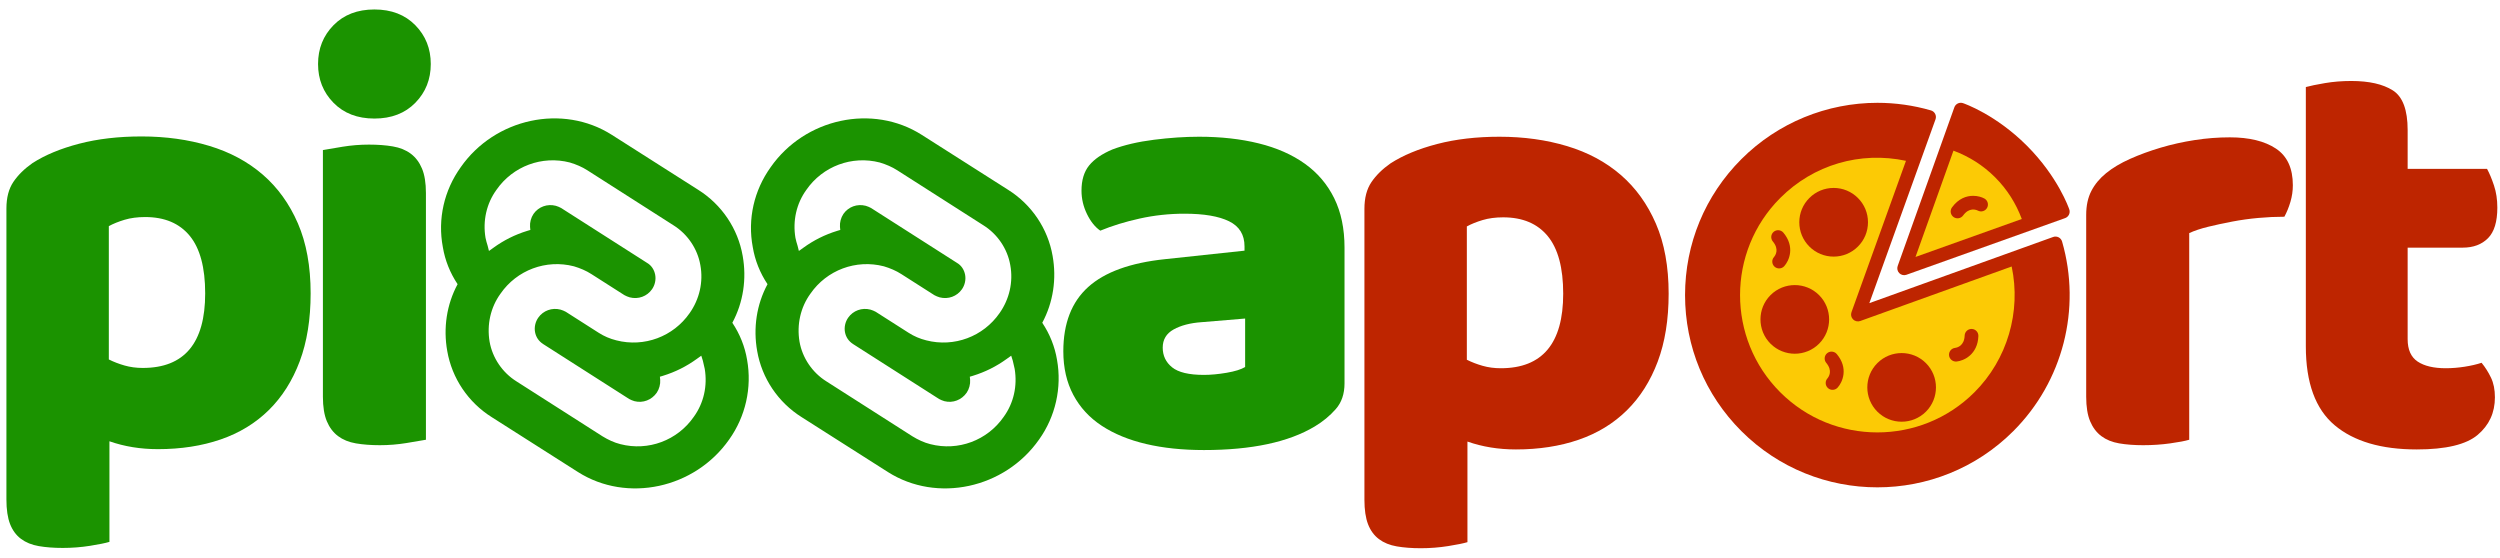 <?xml version="1.0" encoding="UTF-8" standalone="no"?><!DOCTYPE svg PUBLIC "-//W3C//DTD SVG 1.1//EN" "http://www.w3.org/Graphics/SVG/1.1/DTD/svg11.dtd"><svg width="100%" height="100%" viewBox="0 0 1625 363" version="1.1" xmlns="http://www.w3.org/2000/svg" xmlns:xlink="http://www.w3.org/1999/xlink" xml:space="preserve" xmlns:serif="http://www.serif.com/" style="fill-rule:evenodd;clip-rule:evenodd;stroke-linejoin:round;stroke-miterlimit:2;"><rect id="pizzaport-logo" x="-0" y="0" width="1625" height="362.5" style="fill:none;"/><g><g><path d="M92.009,88.686c15.757,0 30.397,2.035 43.922,6.106c13.524,4.07 25.145,10.307 34.861,18.711c9.717,8.403 17.332,18.973 22.847,31.71c5.515,12.736 8.272,27.902 8.272,45.497c0,16.807 -2.363,31.513 -7.09,44.118c-4.727,12.605 -11.424,23.175 -20.09,31.71c-8.666,8.535 -19.105,14.903 -31.316,19.105c-12.211,4.202 -25.801,6.302 -40.77,6.302c-11.292,0 -21.796,-1.706 -31.513,-5.12l-0,65.389c-2.626,0.788 -6.828,1.642 -12.605,2.561c-5.778,0.919 -11.686,1.378 -17.726,1.378c-5.778,0 -10.964,-0.394 -15.56,-1.181c-4.596,-0.788 -8.469,-2.364 -11.62,-4.727c-3.152,-2.364 -5.515,-5.581 -7.091,-9.651c-1.576,-4.071 -2.363,-9.388 -2.363,-15.954l-0,-189.078c-0,-7.091 1.51,-12.868 4.53,-17.332c3.02,-4.465 7.156,-8.535 12.408,-12.212c8.141,-5.252 18.251,-9.454 30.331,-12.605c12.08,-3.151 25.605,-4.727 40.573,-4.727Zm0.788,150.475c27.049,0 40.573,-16.15 40.573,-48.451c0,-16.807 -3.348,-29.281 -10.044,-37.422c-6.697,-8.141 -16.348,-12.211 -28.953,-12.211c-4.99,-0 -9.454,0.59 -13.393,1.772c-3.939,1.182 -7.353,2.561 -10.242,4.136l0,86.661c3.151,1.576 6.565,2.889 10.242,3.939c3.676,1.051 7.615,1.576 11.817,1.576Z" style="fill:#1b9300;fill-rule:nonzero;"/><path d="M206.736,41.608c-0,-9.98 3.348,-18.383 10.044,-25.211c6.697,-6.828 15.56,-10.242 26.589,-10.242c11.03,0 19.893,3.414 26.59,10.242c6.696,6.828 10.044,15.231 10.044,25.211c0,9.979 -3.348,18.382 -10.044,25.21c-6.697,6.828 -15.56,10.242 -26.59,10.242c-11.029,-0 -19.892,-3.414 -26.589,-10.242c-6.696,-6.828 -10.044,-15.231 -10.044,-25.21Zm70.116,244.226c-2.889,0.525 -7.156,1.247 -12.802,2.167c-5.646,0.919 -11.358,1.378 -17.135,1.378c-5.778,0 -10.964,-0.394 -15.56,-1.181c-4.596,-0.788 -8.469,-2.364 -11.62,-4.727c-3.152,-2.364 -5.581,-5.581 -7.288,-9.651c-1.707,-4.071 -2.56,-9.389 -2.56,-15.954l-0,-160.323c2.889,-0.525 7.156,-1.247 12.802,-2.166c5.646,-0.919 11.358,-1.379 17.135,-1.379c5.778,0 10.964,0.394 15.56,1.182c4.595,0.788 8.469,2.363 11.62,4.727c3.152,2.363 5.581,5.58 7.288,9.651c1.707,4.07 2.56,9.388 2.56,15.953l0,160.323Z" style="fill:#1b9300;fill-rule:nonzero;"/><path d="M782.549,243.685c4.464,0 9.388,-0.459 14.772,-1.378c5.383,-0.92 9.388,-2.167 12.014,-3.743l0,-31.513l-28.362,2.364c-7.353,0.525 -13.393,2.101 -18.12,4.727c-4.727,2.626 -7.09,6.565 -7.09,11.817c-0,5.252 2.035,9.52 6.106,12.802c4.07,3.283 10.964,4.924 20.68,4.924Zm-3.151,-154.808c14.181,0 27.114,1.445 38.8,4.333c11.686,2.889 21.665,7.288 29.938,13.196c8.272,5.909 14.64,13.393 19.104,22.453c4.465,9.061 6.697,19.762 6.697,32.104l0,88.237c0,6.828 -1.904,12.408 -5.712,16.741c-3.808,4.333 -8.338,8.076 -13.59,11.227c-17.069,10.242 -41.098,15.363 -72.086,15.363c-13.918,-0 -26.458,-1.313 -37.619,-3.94c-11.161,-2.626 -20.746,-6.565 -28.755,-11.817c-8.01,-5.252 -14.181,-11.949 -18.514,-20.09c-4.333,-8.14 -6.5,-17.594 -6.5,-28.361c0,-18.12 5.384,-32.039 16.151,-41.755c10.767,-9.717 27.442,-15.757 50.027,-18.12l51.602,-5.515l0,-2.757c0,-7.616 -3.348,-13.065 -10.045,-16.348c-6.696,-3.282 -16.347,-4.924 -28.952,-4.924c-9.979,0 -19.696,1.051 -29.15,3.152c-9.454,2.1 -17.989,4.727 -25.604,7.878c-3.414,-2.364 -6.303,-5.974 -8.666,-10.833c-2.364,-4.858 -3.546,-9.913 -3.546,-15.165c0,-6.828 1.642,-12.277 4.924,-16.348c3.283,-4.07 8.338,-7.55 15.166,-10.439c7.616,-2.888 16.61,-4.989 26.983,-6.302c10.373,-1.313 20.155,-1.97 29.347,-1.97Z" style="fill:#1b9300;fill-rule:nonzero;"/><path d="M974.718,88.877c15.756,0 30.397,2.035 43.921,6.106c13.524,4.07 25.145,10.307 34.861,18.711c9.717,8.403 17.333,18.973 22.847,31.71c5.515,12.736 8.273,27.902 8.273,45.497c-0,16.807 -2.364,31.513 -7.091,44.118c-4.727,12.605 -11.423,23.175 -20.089,31.71c-8.666,8.535 -19.105,14.903 -31.317,19.105c-12.211,4.202 -25.801,6.303 -40.77,6.303c-11.292,-0 -21.796,-1.707 -31.513,-5.121l0,65.389c-2.626,0.788 -6.828,1.642 -12.605,2.561c-5.777,0.919 -11.686,1.379 -17.726,1.379c-5.777,-0 -10.964,-0.394 -15.56,-1.182c-4.595,-0.788 -8.469,-2.364 -11.62,-4.727c-3.151,-2.364 -5.515,-5.581 -7.091,-9.651c-1.575,-4.07 -2.363,-9.388 -2.363,-15.953l0,-189.079c0,-7.09 1.51,-12.868 4.53,-17.332c3.02,-4.465 7.156,-8.535 12.408,-12.212c8.141,-5.252 18.252,-9.453 30.332,-12.605c12.08,-3.151 25.604,-4.727 40.573,-4.727Zm0.788,150.475c27.048,0 40.573,-16.15 40.573,-48.451c-0,-16.807 -3.349,-29.281 -10.045,-37.422c-6.697,-8.141 -16.348,-12.211 -28.953,-12.211c-4.989,-0 -9.454,0.591 -13.393,1.772c-3.939,1.182 -7.353,2.561 -10.242,4.136l0,86.661c3.152,1.576 6.566,2.889 10.242,3.94c3.677,1.05 7.616,1.575 11.818,1.575Z" style="fill:#be2500;fill-rule:nonzero;"/><path d="M1422.99,285.834c-2.626,0.788 -6.762,1.576 -12.408,2.364c-5.646,0.787 -11.489,1.181 -17.529,1.181c-5.777,0 -10.964,-0.394 -15.56,-1.181c-4.595,-0.788 -8.469,-2.364 -11.62,-4.727c-3.151,-2.364 -5.58,-5.581 -7.287,-9.651c-1.707,-4.071 -2.561,-9.389 -2.561,-15.954l0,-118.174c0,-6.04 1.116,-11.226 3.348,-15.559c2.233,-4.334 5.45,-8.207 9.651,-11.621c4.202,-3.414 9.389,-6.5 15.56,-9.257c6.171,-2.757 12.802,-5.186 19.893,-7.287c7.09,-2.101 14.443,-3.742 22.059,-4.924c7.615,-1.182 15.231,-1.773 22.847,-1.773c12.605,0 22.584,2.429 29.937,7.288c7.353,4.858 11.03,12.802 11.03,23.831c-0,3.677 -0.526,7.288 -1.576,10.833c-1.05,3.545 -2.363,6.762 -3.939,9.651c-5.515,-0 -11.161,0.262 -16.938,0.788c-5.778,0.525 -11.424,1.313 -16.939,2.363c-5.514,1.051 -10.701,2.167 -15.559,3.348c-4.859,1.182 -8.995,2.561 -12.409,4.137l0,134.324Z" style="fill:#be2500;fill-rule:nonzero;"/><path d="M1564.97,220.444c-0,6.828 2.166,11.687 6.499,14.575c4.333,2.889 10.439,4.333 18.317,4.333c3.939,0 8.01,-0.328 12.212,-0.985c4.201,-0.656 7.878,-1.51 11.029,-2.56c2.364,2.889 4.399,6.106 6.106,9.651c1.707,3.545 2.56,7.813 2.56,12.802c0,9.979 -3.742,18.12 -11.226,24.423c-7.485,6.302 -20.681,9.454 -39.589,9.454c-23.109,-0 -40.901,-5.252 -53.375,-15.757c-12.474,-10.504 -18.711,-27.574 -18.711,-51.209l0,-168.595c2.889,-0.787 7.025,-1.641 12.409,-2.56c5.383,-0.919 11.095,-1.379 17.135,-1.379c11.555,0 20.549,2.035 26.983,6.106c6.434,4.07 9.651,12.671 9.651,25.801l-0,25.211l51.602,-0c1.576,2.888 3.086,6.499 4.53,10.832c1.445,4.333 2.167,9.126 2.167,14.378c-0,9.191 -2.035,15.822 -6.106,19.893c-4.07,4.07 -9.519,6.105 -16.347,6.105l-35.846,0l-0,59.481Z" style="fill:#be2500;fill-rule:nonzero;"/></g><g><path d="M1245.54,100.155c-11.174,-3.877 -22.92,-5.857 -34.748,-5.857c-58.494,-0 -105.983,47.477 -105.983,105.954c0,58.478 47.489,105.955 105.983,105.955c58.493,-0 105.982,-47.477 105.982,-105.955c-0,-11.825 -1.98,-23.567 -5.859,-34.739l-100.123,34.739l34.748,-100.097Z" style="fill:#fcca05;"/><path d="M1331.11,144.302c-10.115,-28.802 -32.77,-51.45 -61.579,-61.563l-33.321,94.875l94.9,-33.312Z" style="fill:#fcca05;"/><g><path d="M1131.9,280.215c48.735,48.741 128.038,48.741 176.773,0c32.209,-32.208 44.348,-79.428 31.681,-123.224c-0.342,-1.186 -1.16,-2.176 -2.258,-2.738c-1.098,-0.558 -2.38,-0.65 -3.543,-0.222l-119.481,43.012l43.015,-119.48c0.419,-1.16 0.335,-2.442 -0.225,-3.54c-0.561,-1.099 -1.55,-1.919 -2.736,-2.263c-11.474,-3.318 -23.175,-4.936 -34.788,-4.936c-32.714,0 -64.668,12.843 -88.438,36.616c-23.61,23.608 -36.613,54.997 -36.613,88.387c-0,33.39 13.003,64.781 36.613,88.388Zm71.557,-77.273c-0.586,1.625 -0.179,3.447 1.045,4.668c1.225,1.22 3.041,1.63 4.67,1.042l98.416,-35.427c6.232,29.423 -2.791,60.358 -24.169,81.74c-34.81,34.807 -91.456,34.812 -126.27,-0c-34.813,-34.812 -34.813,-91.461 -0,-126.272c21.616,-21.616 51.966,-30.499 81.734,-24.156l-35.426,98.405Z" style="fill:#be2500;fill-rule:nonzero;"/><path d="M1234.54,177.552c1.22,1.22 3.036,1.643 4.659,1.046l103.119,-36.825c2.296,-0.819 3.508,-3.326 2.727,-5.638c-0.29,-0.854 -7.338,-21.2 -27.611,-41.476c-20.274,-20.273 -40.619,-27.318 -41.476,-27.61c-0.474,-0.161 -0.956,-0.236 -1.431,-0.236c-1.836,-0 -3.554,1.138 -4.205,2.965l-36.83,103.117c-0.58,1.623 -0.173,3.437 1.048,4.657Zm35.209,-79.626c10.172,3.797 19.308,9.563 27.084,17.335c7.775,7.775 13.537,16.908 17.333,27.085l-69.094,24.676l24.677,-69.096Z" style="fill:#be2500;fill-rule:nonzero;"/><path d="M1251.85,267.589c8.702,-8.701 8.702,-22.866 0,-31.568c-4.351,-4.351 -10.067,-6.527 -15.781,-6.527c-5.718,0 -11.434,2.176 -15.785,6.527c-8.701,8.702 -8.701,22.867 0,31.568c8.702,8.702 22.863,8.697 31.566,0Z" style="fill:#be2500;fill-rule:nonzero;"/><path d="M1191.87,122.158c-5.961,-0 -11.566,2.323 -15.782,6.539c-4.215,4.215 -6.537,9.818 -6.537,15.781c-0,5.964 2.321,11.567 6.537,15.782c4.216,4.216 9.821,6.539 15.782,6.539c5.964,-0 11.569,-2.323 15.784,-6.539c4.216,-4.215 6.538,-9.818 6.538,-15.782c-0,-5.963 -2.321,-11.566 -6.538,-15.781c-4.215,-4.216 -9.82,-6.539 -15.784,-6.539Z" style="fill:#be2500;fill-rule:nonzero;"/><path d="M1182.4,191.828c-4.353,-4.35 -10.067,-6.526 -15.784,-6.526c-5.716,-0 -11.433,2.176 -15.784,6.526c-8.702,8.702 -8.702,22.867 0,31.569c8.704,8.701 22.864,8.701 31.568,-0c8.702,-8.703 8.702,-22.867 0,-31.569Z" style="fill:#be2500;fill-rule:nonzero;"/><path d="M1271.77,235.001c4.714,-0.471 13.739,-4.542 14.178,-16.562c0.089,-2.463 -1.836,-4.534 -4.299,-4.621c-0.057,-0.005 -0.111,-0.005 -0.166,-0.005c-2.391,0 -4.37,1.892 -4.459,4.304c-0.244,6.696 -4.791,7.82 -6.195,8.004c-2.426,0.274 -4.19,2.446 -3.946,4.882c0.247,2.456 2.44,4.212 4.887,3.998Z" style="fill:#be2500;fill-rule:nonzero;"/><path d="M1190.49,228.55c-1.011,-0 -2.027,0.34 -2.862,1.041c-1.892,1.583 -2.143,4.394 -0.561,6.286c4.299,5.137 1.675,9.013 0.753,10.093c-1.621,1.822 -1.478,4.616 0.334,6.264c1.819,1.665 4.649,1.526 6.305,-0.296c3.188,-3.501 7.176,-12.564 -0.542,-21.79c-0.882,-1.053 -2.151,-1.598 -3.427,-1.598Z" style="fill:#be2500;fill-rule:nonzero;"/><path d="M1153.1,167.056c-1.621,1.827 -1.478,4.622 0.334,6.27c1.819,1.651 4.646,1.517 6.305,-0.301c3.187,-3.505 7.176,-12.569 -0.542,-21.794c-0.884,-1.055 -2.152,-1.6 -3.427,-1.6c-1.011,0 -2.027,0.341 -2.862,1.042c-1.892,1.583 -2.143,4.394 -0.561,6.286c4.302,5.141 1.672,9.021 0.753,10.097Z" style="fill:#be2500;fill-rule:nonzero;"/><path d="M1289.81,129.015c-1.694,-0.911 -4.305,-1.727 -7.286,-1.727c-4.365,-0 -9.52,1.753 -13.729,7.528c-1.453,1.993 -1.014,4.782 0.978,6.238c1.997,1.448 4.782,1.008 6.237,-0.981c3.95,-5.415 8.346,-3.806 9.615,-3.174c2.163,1.147 4.841,0.318 5.999,-1.84c1.168,-2.169 0.357,-4.876 -1.814,-6.044Z" style="fill:#be2500;fill-rule:nonzero;"/></g></g></g><path d="M299.472,108.679c22.222,-31.803 66.258,-41.385 98.265,-20.998l56.064,35.677c15.29,9.582 25.891,25.28 28.949,43.016c2.65,14.883 0.408,30.173 -6.728,43.424c4.893,7.34 8.155,15.494 9.582,24.057c3.262,18.144 -1.019,36.9 -11.62,51.782c-22.426,32.008 -66.461,41.386 -98.265,21.203l-56.064,-35.677c-15.29,-9.582 -25.891,-25.28 -28.949,-43.017c-2.65,-14.882 -0.408,-30.172 6.728,-43.424c-4.893,-7.339 -8.155,-15.494 -9.582,-24.056c-3.466,-18.348 0.815,-36.9 11.62,-51.987Zm103.769,180.016c18.145,4.689 37.104,-2.446 47.706,-17.736c6.523,-8.97 8.97,-20.183 7.135,-31.192c-0.408,-1.835 -0.815,-3.466 -1.223,-5.301l-1.02,-3.262l-2.854,2.039c-6.727,4.893 -14.067,8.563 -22.017,11.009l-2.039,0.612l0.204,2.038c0.204,2.854 -0.612,5.913 -2.243,8.359c-3.262,4.689 -8.97,6.931 -14.475,5.504c-1.223,-0.407 -2.446,-0.815 -3.465,-1.427l-55.86,-35.677c-2.854,-1.834 -4.689,-4.485 -5.301,-7.747c-0.611,-3.262 0.204,-6.727 2.039,-9.378c3.262,-4.689 8.97,-6.727 14.475,-5.3c1.223,0.408 2.446,0.815 3.465,1.427l21.406,13.659c3.466,2.243 7.34,3.874 11.417,4.893c18.144,4.689 37.104,-2.447 47.705,-17.737c6.32,-8.97 8.971,-20.183 6.932,-31.192c-1.835,-10.601 -8.359,-20.183 -17.533,-25.891l-55.86,-35.677c-3.466,-2.242 -7.339,-3.873 -11.416,-5.097c-18.145,-4.689 -37.104,2.447 -47.706,17.737c-6.523,8.97 -8.97,20.183 -7.135,31.192c0.408,1.835 0.815,3.466 1.427,5.3l0.815,3.262l2.855,-2.038c6.727,-4.893 14.067,-8.563 22.017,-11.009l2.039,-0.612l-0.204,-2.039c-0.204,-2.854 0.612,-5.912 2.243,-8.358c3.262,-4.689 8.97,-6.728 14.474,-5.301c1.224,0.408 2.447,0.816 3.466,1.427l55.86,35.677c2.854,1.631 4.689,4.485 5.301,7.747c0.611,3.262 -0.204,6.728 -2.039,9.378c-3.262,4.689 -8.97,6.728 -14.475,5.301c-1.223,-0.408 -2.446,-0.816 -3.465,-1.427l-21.406,-13.659c-3.466,-2.243 -7.34,-3.874 -11.417,-5.097c-18.144,-4.689 -37.104,2.446 -47.705,17.736c-6.524,8.971 -8.971,20.183 -7.136,31.192c1.835,10.602 8.359,20.183 17.533,25.892l55.86,35.677c3.67,2.242 7.543,4.077 11.62,5.096Z" style="fill:#1b9300;fill-rule:nonzero;"/><path d="M500.924,108.679c22.222,-31.803 66.257,-41.385 98.265,-20.998l56.064,35.677c15.29,9.582 25.891,25.28 28.949,43.016c2.65,14.883 0.408,30.173 -6.728,43.424c4.893,7.34 8.155,15.494 9.582,24.057c3.262,18.144 -1.019,36.9 -11.62,51.782c-22.426,32.008 -66.462,41.386 -98.265,21.203l-56.064,-35.677c-15.29,-9.582 -25.891,-25.28 -28.949,-43.017c-2.65,-14.882 -0.408,-30.172 6.727,-43.424c-4.892,-7.339 -8.154,-15.494 -9.581,-24.056c-3.466,-18.348 0.815,-36.9 11.62,-51.987Zm103.769,180.016c18.145,4.689 37.104,-2.446 47.705,-17.736c6.524,-8.97 8.971,-20.183 7.136,-31.192c-0.408,-1.835 -0.816,-3.466 -1.223,-5.301l-1.02,-3.262l-2.854,2.039c-6.728,4.893 -14.067,8.563 -22.018,11.009l-2.038,0.612l0.204,2.038c0.203,2.854 -0.612,5.913 -2.243,8.359c-3.262,4.689 -8.97,6.931 -14.475,5.504c-1.223,-0.407 -2.446,-0.815 -3.465,-1.427l-55.86,-35.677c-2.855,-1.834 -4.689,-4.485 -5.301,-7.747c-0.612,-3.262 0.204,-6.727 2.039,-9.378c3.262,-4.689 8.97,-6.727 14.474,-5.3c1.224,0.408 2.447,0.815 3.466,1.427l21.406,13.659c3.466,2.243 7.34,3.874 11.417,4.893c18.144,4.689 37.104,-2.447 47.705,-17.737c6.32,-8.97 8.97,-20.183 6.932,-31.192c-1.835,-10.601 -8.359,-20.183 -17.533,-25.891l-55.86,-35.677c-3.466,-2.242 -7.339,-3.873 -11.417,-5.097c-18.144,-4.689 -37.104,2.447 -47.705,17.737c-6.524,8.97 -8.97,20.183 -7.135,31.192c0.408,1.835 0.815,3.466 1.427,5.3l0.815,3.262l2.854,-2.038c6.728,-4.893 14.067,-8.563 22.018,-11.009l2.039,-0.612l-0.204,-2.039c-0.204,-2.854 0.612,-5.912 2.243,-8.358c3.262,-4.689 8.97,-6.728 14.474,-5.301c1.224,0.408 2.447,0.816 3.466,1.427l55.86,35.677c2.854,1.631 4.689,4.485 5.301,7.747c0.611,3.262 -0.204,6.728 -2.039,9.378c-3.262,4.689 -8.97,6.728 -14.475,5.301c-1.223,-0.408 -2.446,-0.816 -3.465,-1.427l-21.407,-13.659c-3.465,-2.243 -7.339,-3.874 -11.416,-5.097c-18.145,-4.689 -37.104,2.446 -47.706,17.736c-6.523,8.971 -8.97,20.183 -7.135,31.192c1.835,10.602 8.359,20.183 17.533,25.892l55.86,35.677c3.669,2.242 7.543,4.077 11.62,5.096Z" style="fill:#1b9300;fill-rule:nonzero;"/></svg>